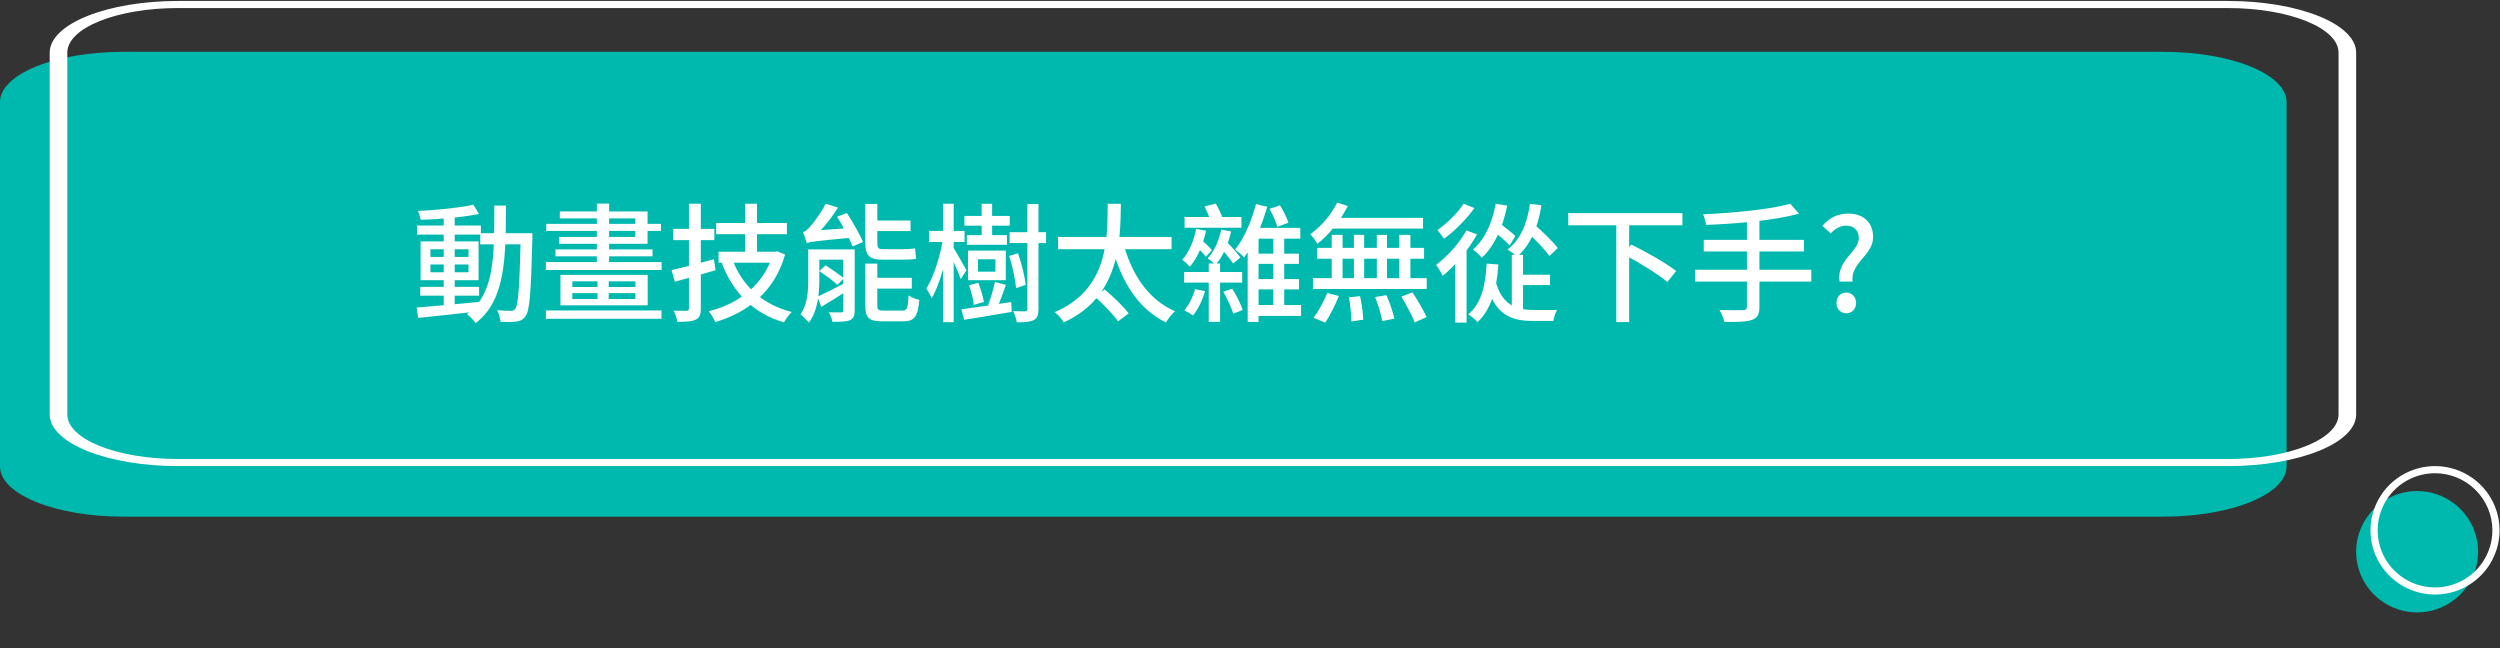 <svg width="783" height="203" viewBox="0 0 783 203" fill="none" xmlns="http://www.w3.org/2000/svg">
<rect x="0" y="0" width="783" height="203" fill="#333333" stroke="none"/>
<path d="M757.035 191.802C767.578 191.802 776.125 183.296 776.125 172.803C776.125 162.31 767.578 153.804 757.035 153.804C746.492 153.804 737.946 162.31 737.946 172.803C737.946 183.296 746.492 191.802 757.035 191.802Z" fill="#00B9AE"/>
<path d="M762.65 186.214C758.652 186.214 754.744 185.034 751.42 182.824C748.097 180.613 745.506 177.471 743.976 173.796C742.446 170.12 742.046 166.075 742.826 162.173C743.606 158.271 745.531 154.686 748.358 151.873C751.184 149.06 754.786 147.144 758.707 146.367C762.627 145.591 766.691 145.99 770.385 147.512C774.078 149.035 777.235 151.613 779.456 154.921C781.677 158.229 782.862 162.119 782.862 166.097C782.856 171.431 780.725 176.544 776.935 180.315C773.146 184.087 768.009 186.208 762.65 186.214ZM762.65 148.216C759.096 148.216 755.623 149.265 752.668 151.23C749.714 153.194 747.411 155.987 746.051 159.255C744.691 162.522 744.335 166.117 745.029 169.586C745.722 173.055 747.433 176.241 749.946 178.741C752.458 181.242 755.66 182.945 759.145 183.635C762.63 184.325 766.242 183.971 769.525 182.618C772.808 181.264 775.614 178.972 777.588 176.032C779.563 173.091 780.616 169.634 780.616 166.097C780.611 161.357 778.716 156.812 775.348 153.459C771.98 150.107 767.413 148.222 762.65 148.216V148.216Z" fill="white"/>
<path d="M677.675 161.811H38.475C28.274 161.806 18.495 160.153 11.282 157.213C4.069 154.272 0.012 150.286 0 146.128V31.918C0.011 27.76 4.069 23.773 11.282 20.833C18.495 17.893 28.274 16.239 38.475 16.234H677.675C687.876 16.239 697.656 17.893 704.868 20.833C712.081 23.773 716.139 27.76 716.15 31.918V146.128C716.138 150.286 712.081 154.272 704.868 157.213C697.655 160.153 687.875 161.807 677.675 161.811Z" fill="#00B9AE"/>
<path d="M131.615 89.84V92.6H150.055V89.84H131.615ZM130.615 70.64V73.48H150.615V70.64H130.615ZM138.975 67.36V96.48H142.415V67.36H138.975ZM130.495 96.32L130.975 99.56C136.135 99.04 143.375 98.28 150.175 97.48L150.135 94.56C142.975 95.28 135.415 95.92 130.495 96.32ZM134.815 82.84H146.735V85.28H134.815V82.84ZM134.815 78.08H146.735V80.48H134.815V78.08ZM131.735 75.6V87.76H149.895V75.6H131.735ZM148.255 64.12C143.975 65.08 136.855 65.8 130.895 66.08C131.255 66.84 131.615 68.04 131.775 68.84C137.775 68.68 145.135 68.04 150.015 67L148.255 64.12ZM150.415 73.04V76.52H164.615V73.04H150.415ZM163.095 73.04V73.88C162.735 89.76 162.335 95.48 161.375 96.72C161.015 97.24 160.615 97.36 159.975 97.36C159.215 97.36 157.535 97.32 155.695 97.16C156.295 98.2 156.695 99.76 156.775 100.8C158.655 100.88 160.535 100.88 161.735 100.72C162.975 100.52 163.855 100.16 164.615 98.96C165.935 97.24 166.295 91.52 166.735 74.8C166.735 74.36 166.735 73.04 166.735 73.04H163.095ZM154.815 64.4C154.775 79.88 155.095 91.92 146.255 98.4C147.135 99.04 148.415 100.32 148.975 101.2C158.375 94 158.415 80.8 158.455 64.4H154.815ZM187.135 86.72V94.76H190.655V86.72H187.135ZM170.975 97.24V99.84H207.175V97.24H170.975ZM171.095 70.12V72.32H207.015V70.12H171.095ZM170.975 82.08V84.56H207.215V82.08H170.975ZM173.975 78.12V80.28H204.375V78.12H173.975ZM175.335 66.24V68.4H198.975V74.2H175.095V76.36H202.815V66.24H175.335ZM186.935 63.76V83.16H190.775V63.76H186.935ZM179.255 91.8H199.015V93.64H179.255V91.8ZM179.255 88.12H199.015V89.88H179.255V88.12ZM175.535 86.08V95.64H202.855V86.08H175.535ZM224.295 69.84V73.36H246.455V69.84H224.295ZM225.055 78.84V82.28H242.455V78.84H225.055ZM233.375 63.8V80.76H237.095V63.8H233.375ZM229.495 81.48L226.095 82.48C229.655 91.72 235.935 98.16 245.535 100.96C246.055 100 247.135 98.48 247.975 97.72C238.735 95.36 232.455 89.48 229.495 81.48ZM242.095 78.84V79.48C239.415 89.08 231.375 95.16 221.975 97.48C222.695 98.28 223.615 99.88 224.015 100.88C234.175 97.88 242.575 91.36 245.895 79.72L243.495 78.72L242.815 78.84H242.095ZM210.335 84.6L211.375 88.24C215.015 87.24 219.695 85.96 224.095 84.64L223.615 81.2C218.815 82.52 213.775 83.84 210.335 84.6ZM210.855 71.68V75.2H223.735V71.68H210.855ZM215.775 63.8V96.56C215.775 97.16 215.575 97.36 215.015 97.36C214.495 97.36 212.775 97.36 211.015 97.32C211.495 98.32 212.015 99.84 212.135 100.8C214.935 100.8 216.695 100.68 217.895 100.12C219.095 99.52 219.495 98.56 219.495 96.6V63.8H215.775ZM264.095 78.12V97.16C264.095 97.68 263.975 97.84 263.415 97.84C262.895 97.84 261.255 97.88 259.575 97.8C260.055 98.64 260.575 99.92 260.735 100.8C263.215 100.8 265.015 100.76 266.175 100.28C267.335 99.76 267.695 98.88 267.695 97.16V78.12H264.095ZM254.935 78.12V81.32H266.055V78.12H254.935ZM271.015 82.56V95.72C271.015 99.52 272.135 100.64 276.375 100.64C277.295 100.64 281.935 100.64 282.895 100.64C286.415 100.64 287.455 99.16 287.935 93.92C286.895 93.72 285.375 93.12 284.575 92.52C284.375 96.6 284.095 97.28 282.575 97.28C281.495 97.28 277.615 97.28 276.855 97.28C275.095 97.28 274.775 97.08 274.775 95.68V82.56H271.015ZM262.175 67.88C263.975 70.8 266.135 74.76 267.015 77.2L270.295 75.8C269.295 73.4 267.095 69.56 265.255 66.72L262.175 67.88ZM273.295 69.08V72.36H285.175V69.08H273.295ZM273.335 87V90.4H285.575V87H273.335ZM252.695 76.16C252.695 75.44 254.895 74.32 254.895 74.32V74.28C257.415 72.04 260.295 68.48 262.455 65L258.615 63.8C257.015 67 254.455 70.2 253.655 71.08C252.855 71.96 252.175 72.52 251.495 72.68C251.895 73.64 252.495 75.4 252.695 76.16ZM252.695 76.16C253.775 75.72 255.415 75.48 267.655 74.36C267.415 73.6 267.095 72.32 266.975 71.36L254.455 72.28L252.575 73.4L252.695 76.16ZM253.135 78.12V87.6C253.135 91.04 252.935 95.36 250.695 98.48C251.415 98.96 252.815 100.32 253.335 101.04C256.135 97.4 256.615 91.8 256.615 87.64V78.12H253.135ZM256.015 92.92L257.215 96.12C259.855 94.56 262.895 92.64 265.855 90.72L265.135 88.4C261.735 90.12 258.335 91.88 256.015 92.92ZM256.615 84.88C258.535 86.2 261.055 88.04 262.295 89.2L264.335 87.16C263.015 86.08 260.495 84.32 258.575 83.12L256.615 84.88ZM271.015 63.88V75.96C271.015 79.88 272.175 81.32 276.255 81.32C277.135 81.32 282.015 81.32 283.175 81.32C284.655 81.32 286.215 81.24 286.935 81.04C286.815 80.16 286.655 78.76 286.615 77.76C285.775 77.96 284.135 78.04 283.095 78.04C281.935 78.04 277.415 78.04 276.335 78.04C275.055 78.04 274.775 77.52 274.775 76.08V63.88H271.015ZM302.055 67.64V70.68H316.255V67.64H302.055ZM302.815 73.64V76.68H315.375V73.64H302.815ZM316.215 72.72V76.12H327.615V72.72H316.215ZM307.455 63.84V75.76H310.735V63.84H307.455ZM306.295 81.2H311.775V85.08H306.295V81.2ZM303.175 78.48V87.76H315.015V78.48H303.175ZM303.495 89.32C304.215 91.28 304.855 93.88 304.975 95.48L308.135 94.6C307.935 93.04 307.175 90.52 306.415 88.56L303.495 89.32ZM316.095 80.16C317.095 83.4 318.015 87.68 318.255 90.24L321.255 89.2C320.975 86.72 319.975 82.56 318.855 79.32L316.095 80.16ZM311.615 88.32C311.175 90.48 310.255 93.56 309.495 95.48L312.375 96.28C313.175 94.48 314.175 91.72 315.055 89.2L311.615 88.32ZM301.095 96.88L301.975 100.16C306.055 99.48 311.655 98.6 316.895 97.68L316.695 94.6C310.935 95.48 304.975 96.36 301.095 96.88ZM321.775 63.92V96.76C321.775 97.32 321.575 97.48 321.055 97.52C320.535 97.52 318.975 97.52 317.335 97.44C317.815 98.44 318.335 100.04 318.455 100.96C320.935 100.96 322.655 100.84 323.775 100.24C324.855 99.68 325.255 98.64 325.255 96.76V63.92H321.775ZM290.975 72.32V75.8H302.095V72.32H290.975ZM295.375 63.8V100.92H298.695V63.8H295.375ZM295.375 74.6C294.535 80.04 292.415 86.84 290.135 90.36C290.655 91.16 291.455 92.52 291.775 93.44C294.255 89.4 296.375 81.48 297.335 75.24L295.375 74.6ZM298.495 77.36L297.135 78.76C297.975 80.44 300.175 85.24 300.895 87.4L302.695 84.68C302.095 83.52 299.215 78.44 298.495 77.36ZM331.375 74.2V78.04H366.935V74.2H331.375ZM342.855 92.84C345.495 95.2 348.735 98.52 350.175 100.64L353.495 98.16C351.935 96.04 348.615 92.88 345.975 90.68L342.855 92.84ZM351.775 75.96L348.135 76.84C351.095 87.96 356.295 96.64 365.175 101C365.775 99.88 367.055 98.32 368.015 97.48C359.615 93.88 354.295 85.72 351.775 75.96ZM346.935 63.84C346.815 74.24 347.375 90.52 330.335 97.76C331.415 98.56 332.575 99.96 333.175 100.96C350.855 92.92 350.895 75.36 351.055 63.84H346.935ZM374.615 71.68C373.895 75.48 372.415 79.04 370.255 81.36C370.975 81.84 372.175 82.96 372.655 83.52C375.015 80.88 376.775 76.72 377.735 72.28L374.615 71.68ZM370.855 85.2V88.52H389.055V85.2H370.855ZM371.015 67.96V71.32H388.815V67.96H371.015ZM382.495 71.92C381.735 75.44 380.335 78.72 378.255 80.88C378.975 81.36 380.175 82.4 380.695 82.92C382.975 80.44 384.655 76.64 385.575 72.48L382.495 71.92ZM374.135 76.8C375.455 77.88 376.975 79.4 377.655 80.44L379.575 78.36C378.855 77.36 377.255 75.92 375.975 74.96L374.135 76.8ZM381.855 77.2C383.415 78.84 385.335 81.12 386.215 82.56L388.495 80.64C387.535 79.28 385.575 77.08 384.015 75.56L381.855 77.2ZM391.735 79.44V82.64H406.815V79.44H391.735ZM391.775 87.4V90.64H406.855V87.4H391.775ZM391.575 95.52V98.96H407.495V95.52H391.575ZM393.375 63.92C391.975 69.24 389.655 74.68 386.855 78.16C387.655 78.72 389.095 79.96 389.695 80.6C392.575 76.68 395.215 70.68 396.895 64.76L393.375 63.92ZM394.175 71.36H394.095L390.775 74.96V100.84H394.175V74.76H407.255V71.36H394.175ZM398.815 72.92V97.28H402.215V72.92H398.815ZM377.255 64.68C377.975 66.08 378.815 68 379.175 69.2L382.855 68.12C382.455 66.92 381.575 65.12 380.775 63.76L377.255 64.68ZM397.615 65.4C398.615 67.16 399.655 69.52 400.055 71.04L403.535 69.76C403.055 68.24 401.975 66 400.895 64.32L397.615 65.4ZM374.295 90.56C373.615 93 372.455 95.48 370.895 97.2C371.695 97.56 373.055 98.36 373.655 98.8C375.215 96.92 376.615 94.04 377.415 91.16L374.295 90.56ZM383.135 91.4C384.375 93.52 385.695 96.4 386.255 98.24L389.215 97.08C388.655 95.28 387.255 92.52 385.935 90.4L383.135 91.4ZM378.575 82.52V100.8H382.135V82.52H378.575ZM418.815 63.44C416.935 67.32 413.695 71 410.375 73.36C411.095 74.04 412.215 75.68 412.615 76.36C416.255 73.52 419.855 69.08 422.135 64.52L418.815 63.44ZM418.135 68.24L417.055 71.6H445.695V68.24H418.135ZM412.495 77.64V81.04H446.015V77.64H412.495ZM411.215 87.12V90.52H446.855V87.12H411.215ZM424.055 73.56V88.96H427.255V73.56H424.055ZM417.095 73.56V89.08H420.495V73.56H417.095ZM431.215 73.56V89.08H434.415V73.56H431.215ZM438.255 73.56V89.08H441.735V73.56H438.255ZM422.495 93.12C422.935 95.56 423.255 98.76 423.255 100.68L426.975 100.12C426.935 98.28 426.495 95.16 425.975 92.76L422.495 93.12ZM430.695 93.04C431.655 95.48 432.615 98.64 432.935 100.56L436.695 99.8C436.335 97.88 435.255 94.76 434.215 92.44L430.695 93.04ZM438.895 92.92C440.455 95.48 442.335 98.88 443.095 100.96L446.815 99.32C445.895 97.28 443.975 93.96 442.375 91.56L438.895 92.92ZM415.695 91.76C414.615 94.48 412.855 97.64 411.415 99.56L415.095 101.04C416.535 98.84 418.255 95.44 419.335 92.72L415.695 91.76ZM475.095 86.04V89.28H485.455V86.04H475.095ZM473.495 79.8V97.2L477.015 98.6V79.8H473.495ZM468.335 87.8L465.535 88.84C468.135 98.32 472.895 100.52 480.055 100.52H486.535C486.655 99.52 487.175 97.88 487.655 97.08C486.255 97.08 481.375 97.12 480.375 97.08C474.695 97.08 470.335 95.48 468.335 87.8ZM468.455 63.8C467.375 69.8 465.055 74.96 461.335 78.16C462.175 78.72 463.575 80.08 464.095 80.76C468.055 77.04 470.695 71.24 472.055 64.4L468.455 63.8ZM479.175 63.84C478.335 70.08 476.175 75.12 472.175 78.12C472.975 78.64 474.535 79.76 475.135 80.4C479.215 76.88 481.695 71.36 482.775 64.28L479.175 63.84ZM467.695 72.32C469.455 73.68 471.735 75.64 472.815 76.88L474.615 73.96C473.495 72.8 471.175 71 469.415 69.72L467.695 72.32ZM477.975 72.4C480.615 74.76 483.815 78.08 485.295 80.2L487.895 77.68C486.335 75.64 483.015 72.4 480.415 70.2L477.975 72.4ZM465.615 82.56C465.255 89.64 463.855 95.12 459.895 98.44C460.695 98.96 462.215 100.24 462.775 100.88C466.975 96.92 468.735 90.92 469.295 82.84L465.615 82.56ZM459.255 72.16C457.015 76.28 453.335 80.32 449.775 82.96C450.415 83.76 451.495 85.6 451.855 86.4C455.775 83.2 459.935 78.24 462.615 73.4L459.255 72.16ZM458.415 63.8C456.695 66.56 453.215 69.96 450.215 72.04C450.815 72.72 451.775 74.04 452.255 74.8C455.615 72.36 459.375 68.56 461.775 65.16L458.415 63.8ZM455.775 80.12V101.04H459.335V77.16L458.935 76.96L455.775 80.12ZM491.175 66.76V70.56H526.935V66.76H491.175ZM506.215 69.96V100.88H510.255V69.96H506.215ZM508.375 79.56C513.095 82.04 519.255 85.8 522.215 88.32L524.975 84.88C521.815 82.4 515.535 78.84 510.935 76.6L508.375 79.56ZM560.695 63.8C554.375 65.64 542.975 66.68 533.415 67.12C533.775 67.96 534.215 69.48 534.335 70.44C544.055 70.08 555.775 69.04 563.455 66.92L560.695 63.8ZM533.615 75.12V78.76H564.975V75.12H533.615ZM530.895 84.48V88.2H567.295V84.48H530.895ZM547.135 68.68V96.04C547.135 96.84 546.775 97.12 545.895 97.16C544.975 97.16 541.735 97.2 538.535 97.08C539.135 98.08 539.855 99.76 540.095 100.84C544.255 100.88 547.015 100.8 548.695 100.2C550.375 99.6 551.055 98.52 551.055 96.08V68.68H547.135ZM576.135 88.2H580.215C579.535 82.2 586.655 80.04 586.655 74.24C586.655 69.52 583.455 66.88 578.775 66.88C575.415 66.88 572.735 68.48 570.775 70.72L573.375 73.12C574.735 71.6 576.375 70.68 578.255 70.68C580.775 70.68 582.175 72.32 582.175 74.56C582.175 78.88 575.175 81.44 576.135 88.2ZM578.255 98.12C579.975 98.12 581.335 96.76 581.335 94.88C581.335 92.96 579.975 91.64 578.255 91.64C576.495 91.64 575.175 92.96 575.175 94.88C575.175 96.76 576.495 98.12 578.255 98.12Z" fill="white"/>
<path d="M697.906 145.981H55.608C44.992 145.976 34.815 144.275 27.309 141.251C19.803 138.227 15.58 134.128 15.568 129.851V16.432C15.58 12.156 19.803 8.056 27.309 5.032C34.815 2.008 44.992 0.307 55.608 0.302H697.906C708.521 0.307 718.699 2.008 726.205 5.032C733.711 8.056 737.934 12.156 737.946 16.432V129.851C737.934 134.128 733.711 138.227 726.205 141.251C718.699 144.275 708.521 145.976 697.906 145.981V145.981ZM55.608 2.523C46.454 2.528 37.679 3.994 31.206 6.602C24.733 9.209 21.093 12.745 21.082 16.432V129.851C21.093 133.539 24.733 137.074 31.206 139.681C37.679 142.289 46.454 143.756 55.608 143.76H697.906C707.06 143.756 715.835 142.289 722.308 139.681C728.781 137.074 732.422 133.539 732.432 129.851V16.432C732.422 12.745 728.781 9.209 722.308 6.602C715.835 3.994 707.06 2.528 697.906 2.523H55.608Z" fill="white"/>
</svg>
